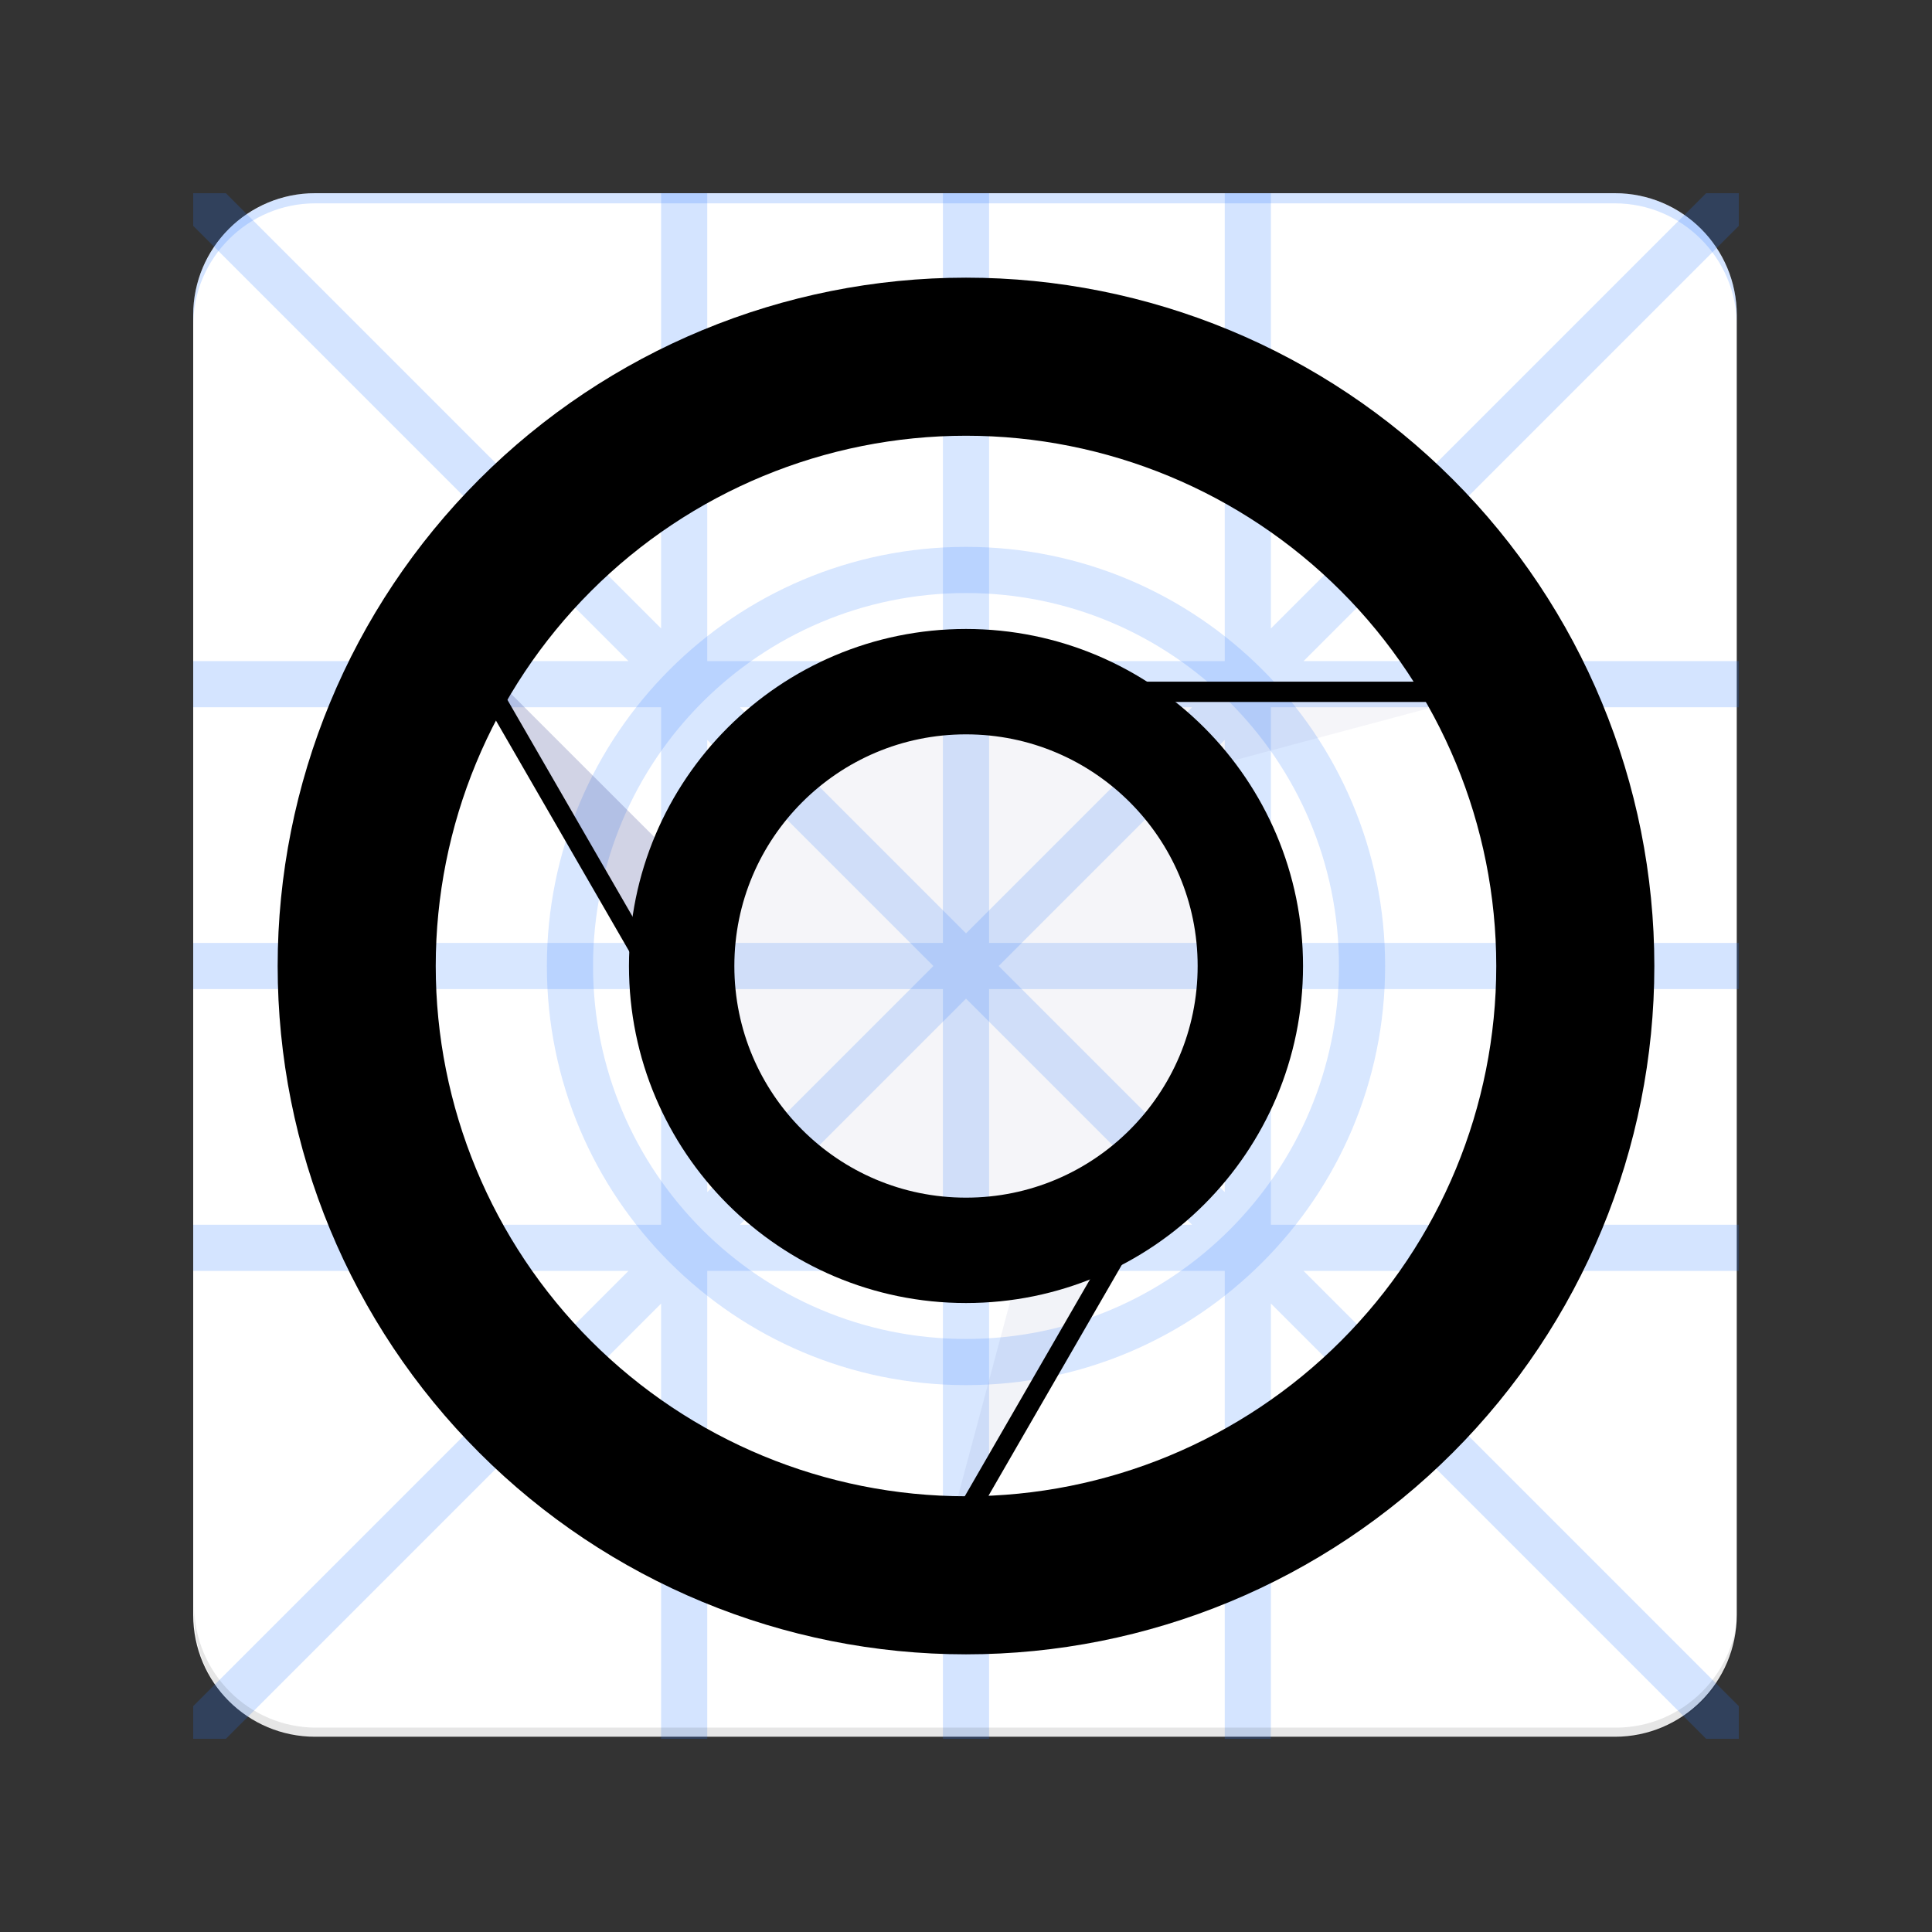 <svg width="110" height="110" viewBox="0 0 110 110" fill="none" xmlns="http://www.w3.org/2000/svg">
<rect x="0" y="0" width="110" height="110" fill="#333333" stroke="none"/>
<g clip-path="url(#clip0_1362_335)">
<path d="M91.946 11H17.938C14.106 11 11 14.106 11 17.938V91.946C11 95.778 14.106 98.884 17.938 98.884H91.946C95.778 98.884 98.884 95.778 98.884 91.946V17.938C98.884 14.106 95.778 11 91.946 11Z" fill="white"/>
<path d="M-0.506 -0.506L110.506 110.506M110.506 -0.506L-0.506 110.506M71.045 -0.506V110.506M38.955 -0.506V110.506M110.506 71.045H-0.506M110.506 38.955H-0.506" stroke="#2879FF" stroke-opacity="0.2" stroke-width="2.628"/>
<path d="M55 77.549C67.454 77.549 77.549 67.454 77.549 55C77.549 42.546 67.454 32.451 55 32.451C42.546 32.451 32.451 42.546 32.451 55C32.451 67.454 42.546 77.549 55 77.549Z" stroke="#2879FF" stroke-opacity="0.2" stroke-width="2.628"/>
<path d="M-0.506 55H110.506M55 -0.506V110.506" stroke="#2879FF" stroke-opacity="0.2" stroke-width="2.628"/>
<path d="M55 89.691C74.159 89.691 89.691 74.159 89.691 55C89.691 35.841 74.159 20.309 55 20.309C35.841 20.309 20.309 35.841 20.309 55C20.309 74.159 35.841 89.691 55 89.691Z" fill="url(#paint0_radial_1362_335)"/>
<path opacity="0.2" d="M91.946 11H17.938C14.122 11 11 14.122 11 17.938V18.516C11 14.7 14.122 11.578 17.938 11.578H91.946C95.762 11.578 98.884 14.7 98.884 18.516V17.938C98.884 14.122 95.762 11 91.946 11Z" fill="#2879FF"/>
<path opacity="0.1" d="M92.004 98.364H17.996C14.18 98.364 11.058 95.242 11.058 91.426V92.004C11.058 95.82 14.18 98.942 17.996 98.942H92.004C95.82 98.942 98.942 95.82 98.942 92.004V91.426C98.942 95.242 95.82 98.364 92.004 98.364Z" fill="black"/>
<path d="M39.672 50.074L25.512 35.92L40.962 62.418C39.925 60.554 39.276 58.499 39.053 56.378C38.831 54.257 39.039 52.112 39.666 50.074H39.672Z" fill="url(#paint1_radial_1362_335)"/>
<path d="M58.452 70.611L53.265 89.957L68.622 63.095C67.533 64.979 66.067 66.619 64.316 67.912C62.566 69.205 60.567 70.124 58.446 70.611H58.452Z" fill="url(#paint2_radial_1362_335)"/>
<path d="M66.622 44.263L85.945 39.1H54.925C51.295 39.1 47.776 40.349 44.957 42.636C42.138 44.922 40.191 48.109 39.443 51.66C38.694 55.212 39.189 58.913 40.845 62.143C42.5 65.374 45.216 67.936 48.537 69.402C51.857 70.868 55.581 71.148 59.083 70.194C62.586 69.241 65.654 67.113 67.773 64.166C69.893 61.22 70.936 57.634 70.726 54.011C70.516 50.387 69.067 46.945 66.622 44.263Z" fill="url(#paint3_radial_1362_335)"/>
<mask id="mask0_1362_335" style="mask-type:luminance" maskUnits="userSpaceOnUse" x="9" y="9" width="92" height="92">
<path d="M55 89.691C64.201 89.691 73.025 86.036 79.53 79.53C86.036 73.025 89.691 64.201 89.691 55C89.691 45.799 86.036 36.975 79.53 30.47C73.025 23.964 64.201 20.309 55 20.309C45.799 20.309 36.975 23.964 30.47 30.47C23.964 36.975 20.309 45.799 20.309 55C20.309 64.201 23.964 73.025 30.47 79.53C36.975 86.036 45.799 89.691 55 89.691Z" stroke="white" stroke-width="21.025"/>
</mask>
<g mask="url(#mask0_1362_335)">
<path d="M55 89.691C64.201 89.691 73.025 86.036 79.53 79.53C86.036 73.025 89.691 64.201 89.691 55C89.691 45.799 86.036 36.975 79.53 30.47C73.025 23.964 64.201 20.309 55 20.309C45.799 20.309 36.975 23.964 30.47 30.47C23.964 36.975 20.309 45.799 20.309 55C20.309 64.201 23.964 73.025 30.47 79.53C36.975 86.036 45.799 89.691 55 89.691Z" stroke="black" stroke-width="9"/>
</g>
<mask id="mask1_1362_335" style="mask-type:luminance" maskUnits="userSpaceOnUse" x="28" y="28" width="54" height="54">
<path d="M55 71.189C63.941 71.189 71.189 63.941 71.189 55C71.189 46.059 63.941 38.811 55 38.811C46.059 38.811 38.811 46.059 38.811 55C38.811 63.941 46.059 71.189 55 71.189Z" stroke="white" stroke-width="21.025"/>
</mask>
<g mask="url(#mask1_1362_335)">
<path d="M55 71.189C63.941 71.189 71.189 63.941 71.189 55C71.189 46.059 63.941 38.811 55 38.811C46.059 38.811 38.811 46.059 38.811 55C38.811 63.941 46.059 71.189 55 71.189Z" stroke="black" stroke-width="6"/>
</g>
<path d="M55 38.811H85.644V39.967H55V38.811ZM69.021 63.095L53.699 89.633L52.699 89.055L68.021 62.517L69.021 63.095ZM40.979 63.095L25.657 36.556L26.657 35.978L41.979 62.517L40.979 63.095Z" fill="black"/>
</g>
<defs>
<radialGradient id="paint0_radial_1362_335" cx="0" cy="0" r="1" gradientUnits="userSpaceOnUse" gradientTransform="translate(15860.3 14804.3) scale(105600)">
<stop stop-color="white" stop-opacity="0.12"/>
<stop offset="1" stop-color="white" stop-opacity="0"/>
</radialGradient>
<radialGradient id="paint1_radial_1362_335" cx="0" cy="0" r="1" gradientUnits="userSpaceOnUse" gradientTransform="translate(-21.514 76.249) scale(31978.5 54849.3)">
<stop stop-color="#1A237E" stop-opacity="0.2"/>
<stop offset="1" stop-color="#1A237E" stop-opacity="0"/>
</radialGradient>
<radialGradient id="paint2_radial_1362_335" cx="0" cy="0" r="1" gradientUnits="userSpaceOnUse" gradientTransform="translate(19920.1 5378.12) scale(35994.1 62962.6)">
<stop stop-color="#1A237E" stop-opacity="0.12"/>
<stop offset="1" stop-color="#1A237E" stop-opacity="0"/>
</radialGradient>
<radialGradient id="paint3_radial_1362_335" cx="0" cy="0" r="1" gradientUnits="userSpaceOnUse" gradientTransform="translate(29269.6 39.1) scale(40637.5 27457.6)">
<stop stop-color="#1A237E" stop-opacity="0.15"/>
<stop offset="1" stop-color="#1A237E" stop-opacity="0"/>
</radialGradient>
<clipPath id="clip0_1362_335">
<rect width="88" height="88" fill="white" transform="translate(11 11)"/>
</clipPath>
</defs>
</svg>
